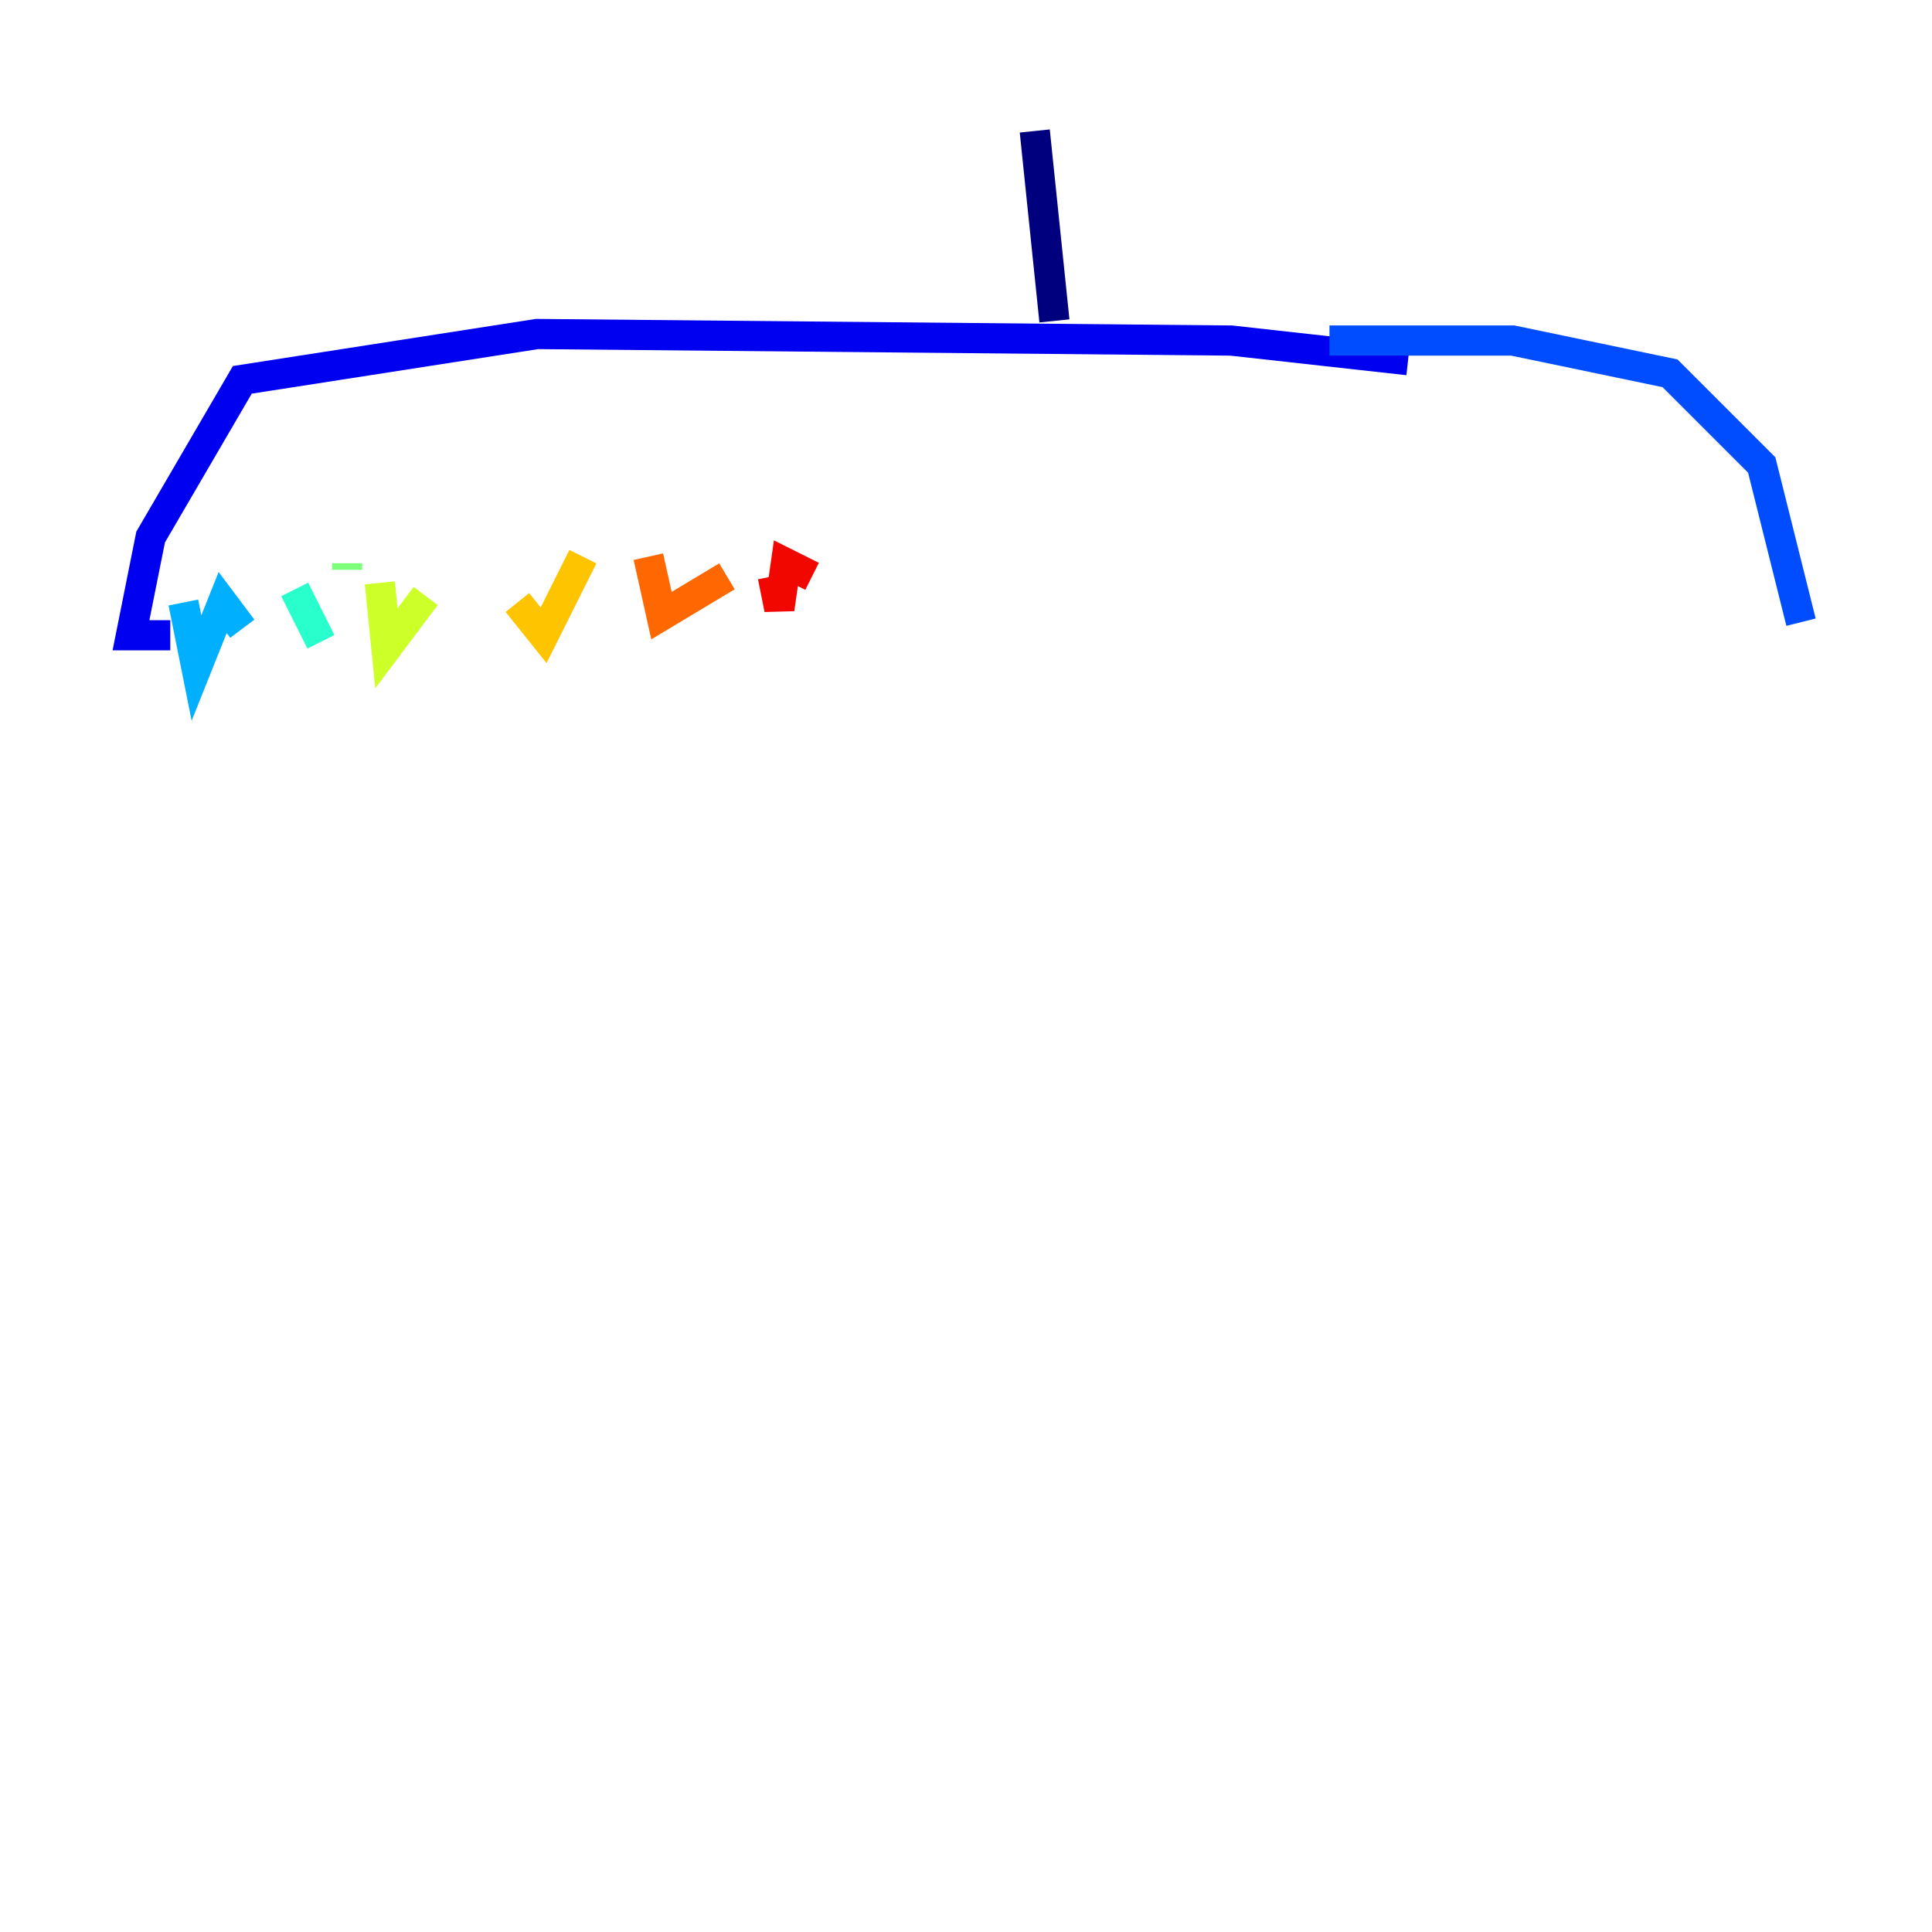 <?xml version="1.0" encoding="utf-8" ?>
<svg baseProfile="tiny" height="128" version="1.2" viewBox="0,0,128,128" width="128" xmlns="http://www.w3.org/2000/svg" xmlns:ev="http://www.w3.org/2001/xml-events" xmlns:xlink="http://www.w3.org/1999/xlink"><defs /><polyline fill="none" points="68.556,8.678 69.858,21.261" stroke="#00007f" stroke-width="2" /><polyline fill="none" points="93.288,23.864 81.573,22.563 35.58,22.129 16.054,25.166 9.98,35.58 8.678,42.088 11.281,42.088" stroke="#0000f1" stroke-width="2" /><polyline fill="none" points="88.081,22.563 100.231,22.563 110.644,24.732 116.719,30.807 119.322,41.22" stroke="#004cff" stroke-width="2" /><polyline fill="none" points="12.149,39.919 13.017,44.258 14.752,39.919 16.054,41.654" stroke="#00b0ff" stroke-width="2" /><polyline fill="none" points="19.525,39.051 21.261,42.522" stroke="#29ffcd" stroke-width="2" /><polyline fill="none" points="22.997,37.749 22.997,37.315" stroke="#7cff79" stroke-width="2" /><polyline fill="none" points="25.166,38.617 25.6,42.956 28.203,39.485" stroke="#cdff29" stroke-width="2" /><polyline fill="none" points="34.278,39.919 36.014,42.088 38.617,36.881" stroke="#ffc400" stroke-width="2" /><polyline fill="none" points="42.956,36.881 43.824,40.786 48.163,38.183" stroke="#ff6700" stroke-width="2" /><polyline fill="none" points="51.2,38.183 51.634,40.352 52.068,37.315 53.803,38.183" stroke="#f10700" stroke-width="2" /><polyline fill="none" points="58.142,38.183 58.142,38.183" stroke="#7f0000" stroke-width="2" /></svg>